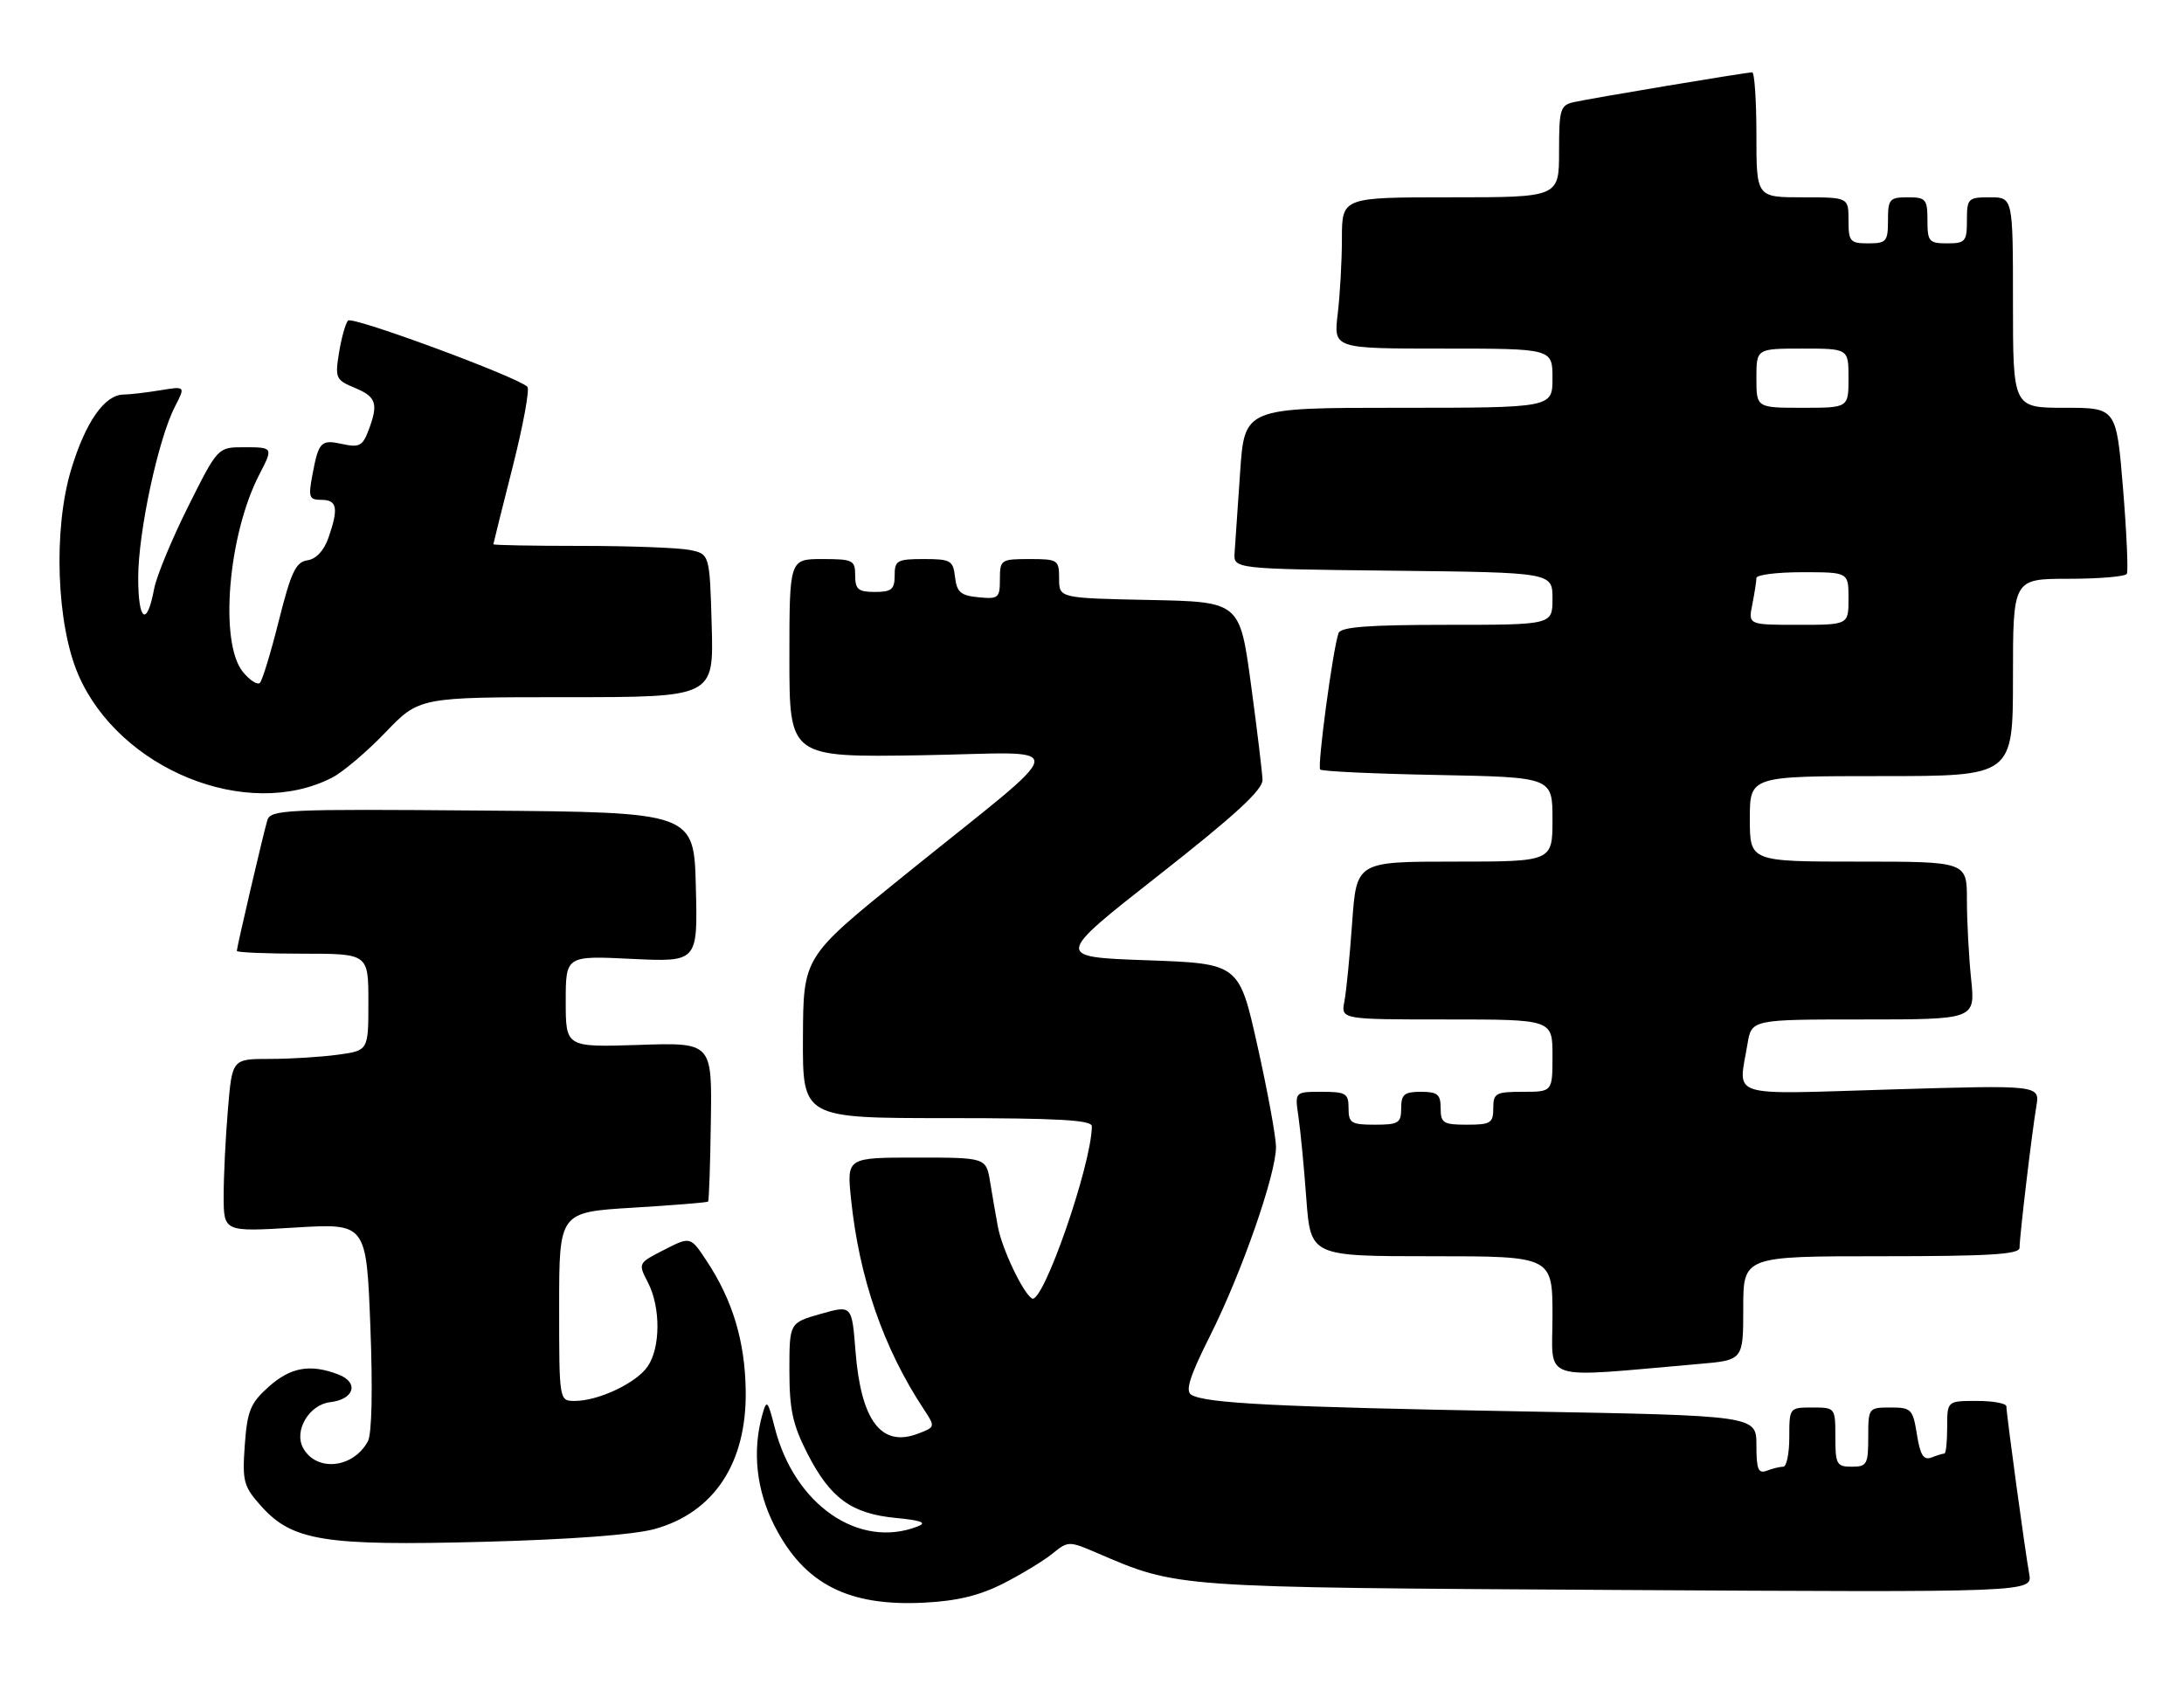 <?xml version="1.0" encoding="UTF-8" standalone="no"?>
<!DOCTYPE svg PUBLIC "-//W3C//DTD SVG 1.1//EN" "http://www.w3.org/Graphics/SVG/1.1/DTD/svg11.dtd" >
<svg xmlns="http://www.w3.org/2000/svg" xmlns:xlink="http://www.w3.org/1999/xlink" version="1.1" viewBox="0 0 332 256">
 <g >
 <path fill="currentColor"
d=" M 152.51 240.76 C 155.26 239.36 158.62 237.32 159.97 236.23 C 162.37 234.28 162.49 234.28 166.73 236.10 C 179.16 241.43 177.96 241.34 245.74 241.74 C 308.97 242.11 308.97 242.11 308.47 239.30 C 307.84 235.84 305.00 214.96 305.00 213.83 C 305.00 213.37 302.98 213.00 300.50 213.00 C 296.00 213.00 296.00 213.00 296.00 217.00 C 296.00 219.20 295.81 221.00 295.58 221.00 C 295.35 221.00 294.46 221.27 293.61 221.60 C 292.41 222.06 291.90 221.25 291.40 218.10 C 290.78 214.24 290.55 214.00 287.37 214.00 C 284.04 214.00 284.00 214.06 284.00 218.50 C 284.00 222.63 283.80 223.00 281.50 223.00 C 279.20 223.00 279.00 222.63 279.00 218.50 C 279.00 214.02 278.98 214.00 275.50 214.00 C 272.02 214.00 272.00 214.02 272.00 218.50 C 272.00 220.97 271.59 223.00 271.08 223.00 C 270.58 223.00 269.45 223.27 268.58 223.61 C 267.28 224.10 267.00 223.41 267.00 219.72 C 267.00 215.23 267.00 215.23 231.25 214.59 C 194.12 213.92 183.22 213.37 181.09 212.06 C 180.15 211.48 180.87 209.22 183.95 203.09 C 188.75 193.55 194.01 178.45 193.97 174.35 C 193.95 172.78 192.69 165.88 191.15 159.00 C 188.36 146.50 188.36 146.50 174.34 146.00 C 160.31 145.50 160.31 145.50 176.16 133.06 C 187.76 123.95 191.98 120.07 191.92 118.56 C 191.88 117.43 191.09 110.88 190.16 104.00 C 188.46 91.50 188.46 91.50 174.73 91.22 C 161.00 90.94 161.00 90.94 161.00 87.97 C 161.00 85.12 160.82 85.00 156.50 85.00 C 152.15 85.00 152.00 85.10 152.00 88.06 C 152.00 90.92 151.78 91.11 148.75 90.81 C 146.04 90.55 145.45 90.04 145.18 87.75 C 144.89 85.21 144.53 85.00 140.43 85.00 C 136.37 85.00 136.00 85.21 136.00 87.50 C 136.00 89.61 135.53 90.00 133.00 90.00 C 130.47 90.00 130.00 89.61 130.00 87.50 C 130.00 85.17 129.67 85.00 125.00 85.00 C 120.00 85.00 120.00 85.00 120.00 100.08 C 120.00 115.15 120.00 115.15 140.08 114.83 C 163.22 114.45 163.60 111.98 137.31 133.22 C 122.11 145.50 122.11 145.50 122.06 157.75 C 122.00 170.00 122.00 170.00 144.00 170.00 C 160.94 170.00 166.00 170.29 165.98 171.25 C 165.91 177.17 158.51 198.43 156.87 197.42 C 155.49 196.57 152.31 189.86 151.69 186.50 C 151.38 184.85 150.86 181.81 150.52 179.75 C 149.91 176.00 149.91 176.00 139.32 176.00 C 128.72 176.00 128.72 176.00 129.37 182.29 C 130.59 194.25 134.30 204.98 140.41 214.23 C 142.20 216.96 142.20 216.97 139.54 217.98 C 133.97 220.10 130.89 216.03 130.05 205.46 C 129.50 198.42 129.50 198.42 124.75 199.77 C 120.00 201.12 120.00 201.12 120.00 208.38 C 120.00 214.33 120.50 216.61 122.75 221.02 C 126.22 227.80 129.44 230.14 136.17 230.79 C 140.09 231.17 140.97 231.51 139.50 232.08 C 130.56 235.57 120.75 228.78 117.77 217.05 C 116.72 212.93 116.55 212.73 115.91 215.00 C 114.32 220.60 114.97 226.59 117.75 232.02 C 122.26 240.84 128.96 244.27 140.50 243.67 C 145.50 243.42 148.93 242.58 152.51 240.76 Z  M 99.53 232.47 C 108.55 229.96 113.51 222.44 113.36 211.50 C 113.26 203.96 111.39 197.72 107.44 191.74 C 104.96 187.98 104.96 187.98 100.97 190.02 C 96.99 192.05 96.98 192.06 98.49 194.98 C 100.45 198.77 100.42 204.95 98.43 207.79 C 96.67 210.31 90.96 213.00 87.38 213.00 C 85.00 213.00 85.00 213.00 85.00 198.65 C 85.00 184.30 85.00 184.30 96.20 183.62 C 102.35 183.25 107.50 182.83 107.64 182.69 C 107.78 182.56 107.97 177.06 108.06 170.47 C 108.24 158.50 108.24 158.50 97.12 158.87 C 86.00 159.23 86.00 159.23 86.00 152.27 C 86.00 145.30 86.00 145.30 96.03 145.79 C 106.07 146.27 106.07 146.27 105.78 134.89 C 105.50 123.50 105.50 123.50 73.32 123.24 C 43.31 122.99 41.11 123.09 40.63 124.74 C 39.98 126.96 36.00 144.01 36.00 144.58 C 36.00 144.81 40.50 145.00 46.00 145.00 C 56.00 145.00 56.00 145.00 56.00 152.36 C 56.00 159.73 56.00 159.73 51.36 160.36 C 48.81 160.71 44.15 161.00 41.01 161.00 C 35.29 161.00 35.29 161.00 34.65 168.65 C 34.29 172.86 34.00 178.78 34.00 181.80 C 34.00 187.30 34.00 187.30 44.84 186.64 C 55.69 185.98 55.69 185.98 56.30 201.64 C 56.67 211.18 56.53 218.01 55.93 219.12 C 53.71 223.27 48.06 223.84 46.06 220.12 C 44.66 217.50 47.00 213.56 50.19 213.19 C 53.87 212.76 54.62 210.19 51.42 208.97 C 47.14 207.34 44.18 207.87 40.84 210.85 C 38.07 213.33 37.59 214.49 37.21 219.71 C 36.82 225.23 37.02 225.99 39.67 228.96 C 44.43 234.29 49.24 235.06 73.50 234.42 C 86.75 234.07 96.35 233.35 99.53 232.47 Z  M 258.25 207.38 C 265.00 206.80 265.00 206.80 265.00 198.90 C 265.00 191.00 265.00 191.00 286.00 191.00 C 302.36 191.00 307.00 190.72 307.00 189.72 C 307.00 188.01 308.86 172.34 309.55 168.23 C 310.10 164.97 310.10 164.97 287.55 165.64 C 262.20 166.40 264.27 167.05 265.64 158.75 C 266.26 155.00 266.26 155.00 283.27 155.00 C 300.28 155.00 300.28 155.00 299.64 148.85 C 299.29 145.47 299.00 140.07 299.00 136.85 C 299.00 131.00 299.00 131.00 282.50 131.00 C 266.00 131.00 266.00 131.00 266.00 124.50 C 266.00 118.00 266.00 118.00 286.00 118.00 C 306.00 118.00 306.00 118.00 306.00 103.00 C 306.00 88.00 306.00 88.00 314.44 88.00 C 319.08 88.00 323.07 87.66 323.31 87.25 C 323.54 86.84 323.28 80.99 322.73 74.25 C 321.72 62.00 321.72 62.00 313.86 62.00 C 306.00 62.00 306.00 62.00 306.00 46.00 C 306.00 30.00 306.00 30.00 302.50 30.00 C 299.17 30.00 299.00 30.17 299.00 33.50 C 299.00 36.72 298.76 37.00 296.00 37.00 C 293.24 37.00 293.00 36.72 293.00 33.50 C 293.00 30.28 292.76 30.00 290.00 30.00 C 287.24 30.00 287.00 30.28 287.00 33.50 C 287.00 36.72 286.76 37.00 284.00 37.00 C 281.24 37.00 281.00 36.72 281.00 33.50 C 281.00 30.00 281.00 30.00 274.00 30.00 C 267.00 30.00 267.00 30.00 267.00 20.50 C 267.00 15.28 266.71 11.00 266.36 11.00 C 265.43 11.00 241.90 14.93 239.25 15.53 C 237.18 16.00 237.00 16.60 237.00 23.02 C 237.00 30.00 237.00 30.00 220.50 30.00 C 204.00 30.00 204.00 30.00 203.99 36.25 C 203.99 39.69 203.70 44.86 203.35 47.75 C 202.72 53.00 202.72 53.00 219.36 53.00 C 236.00 53.00 236.00 53.00 236.00 57.50 C 236.00 62.00 236.00 62.00 212.59 62.00 C 189.19 62.00 189.19 62.00 188.52 71.75 C 188.16 77.11 187.78 82.62 187.68 84.00 C 187.50 86.50 187.50 86.50 211.75 86.77 C 236.00 87.04 236.00 87.04 236.00 91.02 C 236.00 95.00 236.00 95.00 219.97 95.00 C 208.05 95.00 203.82 95.32 203.48 96.25 C 202.63 98.59 200.22 116.50 200.69 117.00 C 200.95 117.28 209.00 117.65 218.58 117.83 C 236.00 118.17 236.00 118.17 236.00 124.58 C 236.00 131.00 236.00 131.00 221.11 131.00 C 206.21 131.00 206.21 131.00 205.55 140.25 C 205.19 145.34 204.66 150.74 204.37 152.25 C 203.84 155.00 203.84 155.00 219.92 155.00 C 236.00 155.00 236.00 155.00 236.00 160.50 C 236.00 166.00 236.00 166.00 231.50 166.00 C 227.37 166.00 227.00 166.20 227.00 168.50 C 227.00 170.75 226.60 171.00 223.00 171.00 C 219.40 171.00 219.00 170.75 219.00 168.50 C 219.00 166.39 218.53 166.00 216.00 166.00 C 213.47 166.00 213.00 166.39 213.00 168.50 C 213.00 170.75 212.60 171.00 209.00 171.00 C 205.40 171.00 205.00 170.75 205.00 168.50 C 205.00 166.24 204.61 166.00 200.91 166.00 C 196.82 166.00 196.82 166.00 197.38 169.75 C 197.68 171.81 198.23 177.44 198.58 182.25 C 199.24 191.00 199.24 191.00 217.62 191.00 C 236.00 191.00 236.00 191.00 236.00 200.12 C 236.00 210.27 233.69 209.51 258.25 207.38 Z  M 50.47 118.24 C 52.10 117.41 55.76 114.31 58.59 111.36 C 63.74 106.00 63.74 106.00 86.12 106.00 C 108.50 106.00 108.50 106.00 108.19 95.11 C 107.88 84.23 107.88 84.23 104.81 83.61 C 103.13 83.28 95.73 83.00 88.37 83.00 C 81.02 83.00 75.00 82.89 75.00 82.75 C 75.01 82.61 76.32 77.33 77.93 71.00 C 79.53 64.67 80.54 59.19 80.17 58.81 C 78.71 57.32 53.57 48.03 52.91 48.74 C 52.52 49.16 51.91 51.35 51.54 53.60 C 50.91 57.49 51.04 57.77 53.94 58.97 C 57.23 60.34 57.56 61.39 55.99 65.51 C 55.13 67.78 54.58 68.07 52.09 67.52 C 48.77 66.79 48.44 67.13 47.48 72.26 C 46.85 75.62 46.99 76.00 48.89 76.00 C 51.26 76.00 51.49 77.29 49.92 81.79 C 49.25 83.72 48.05 85.00 46.73 85.19 C 44.97 85.45 44.25 86.96 42.40 94.32 C 41.19 99.17 39.88 103.45 39.51 103.82 C 39.13 104.19 37.97 103.44 36.91 102.14 C 33.31 97.69 34.67 81.33 39.42 72.15 C 41.56 68.02 41.54 68.00 37.06 68.00 C 33.11 68.00 33.11 68.00 28.60 77.02 C 26.12 81.98 23.79 87.61 23.43 89.53 C 22.33 95.41 21.00 94.47 21.01 87.81 C 21.01 80.89 24.06 66.71 26.60 61.81 C 28.20 58.71 28.20 58.71 24.35 59.34 C 22.23 59.69 19.73 59.98 18.79 59.99 C 15.91 60.01 13.02 64.13 10.83 71.34 C 8.07 80.41 8.57 94.90 11.91 102.60 C 18.14 116.98 37.56 124.86 50.47 118.24 Z  M 266.38 91.88 C 266.72 90.16 267.00 88.36 267.00 87.88 C 267.00 87.39 270.15 87.00 274.00 87.00 C 281.00 87.00 281.00 87.00 281.00 91.00 C 281.00 95.00 281.00 95.00 273.38 95.00 C 265.75 95.00 265.75 95.00 266.38 91.88 Z  M 267.00 57.50 C 267.00 53.00 267.00 53.00 274.00 53.00 C 281.00 53.00 281.00 53.00 281.00 57.50 C 281.00 62.00 281.00 62.00 274.00 62.00 C 267.00 62.00 267.00 62.00 267.00 57.50 Z "/>
</g>
</svg>